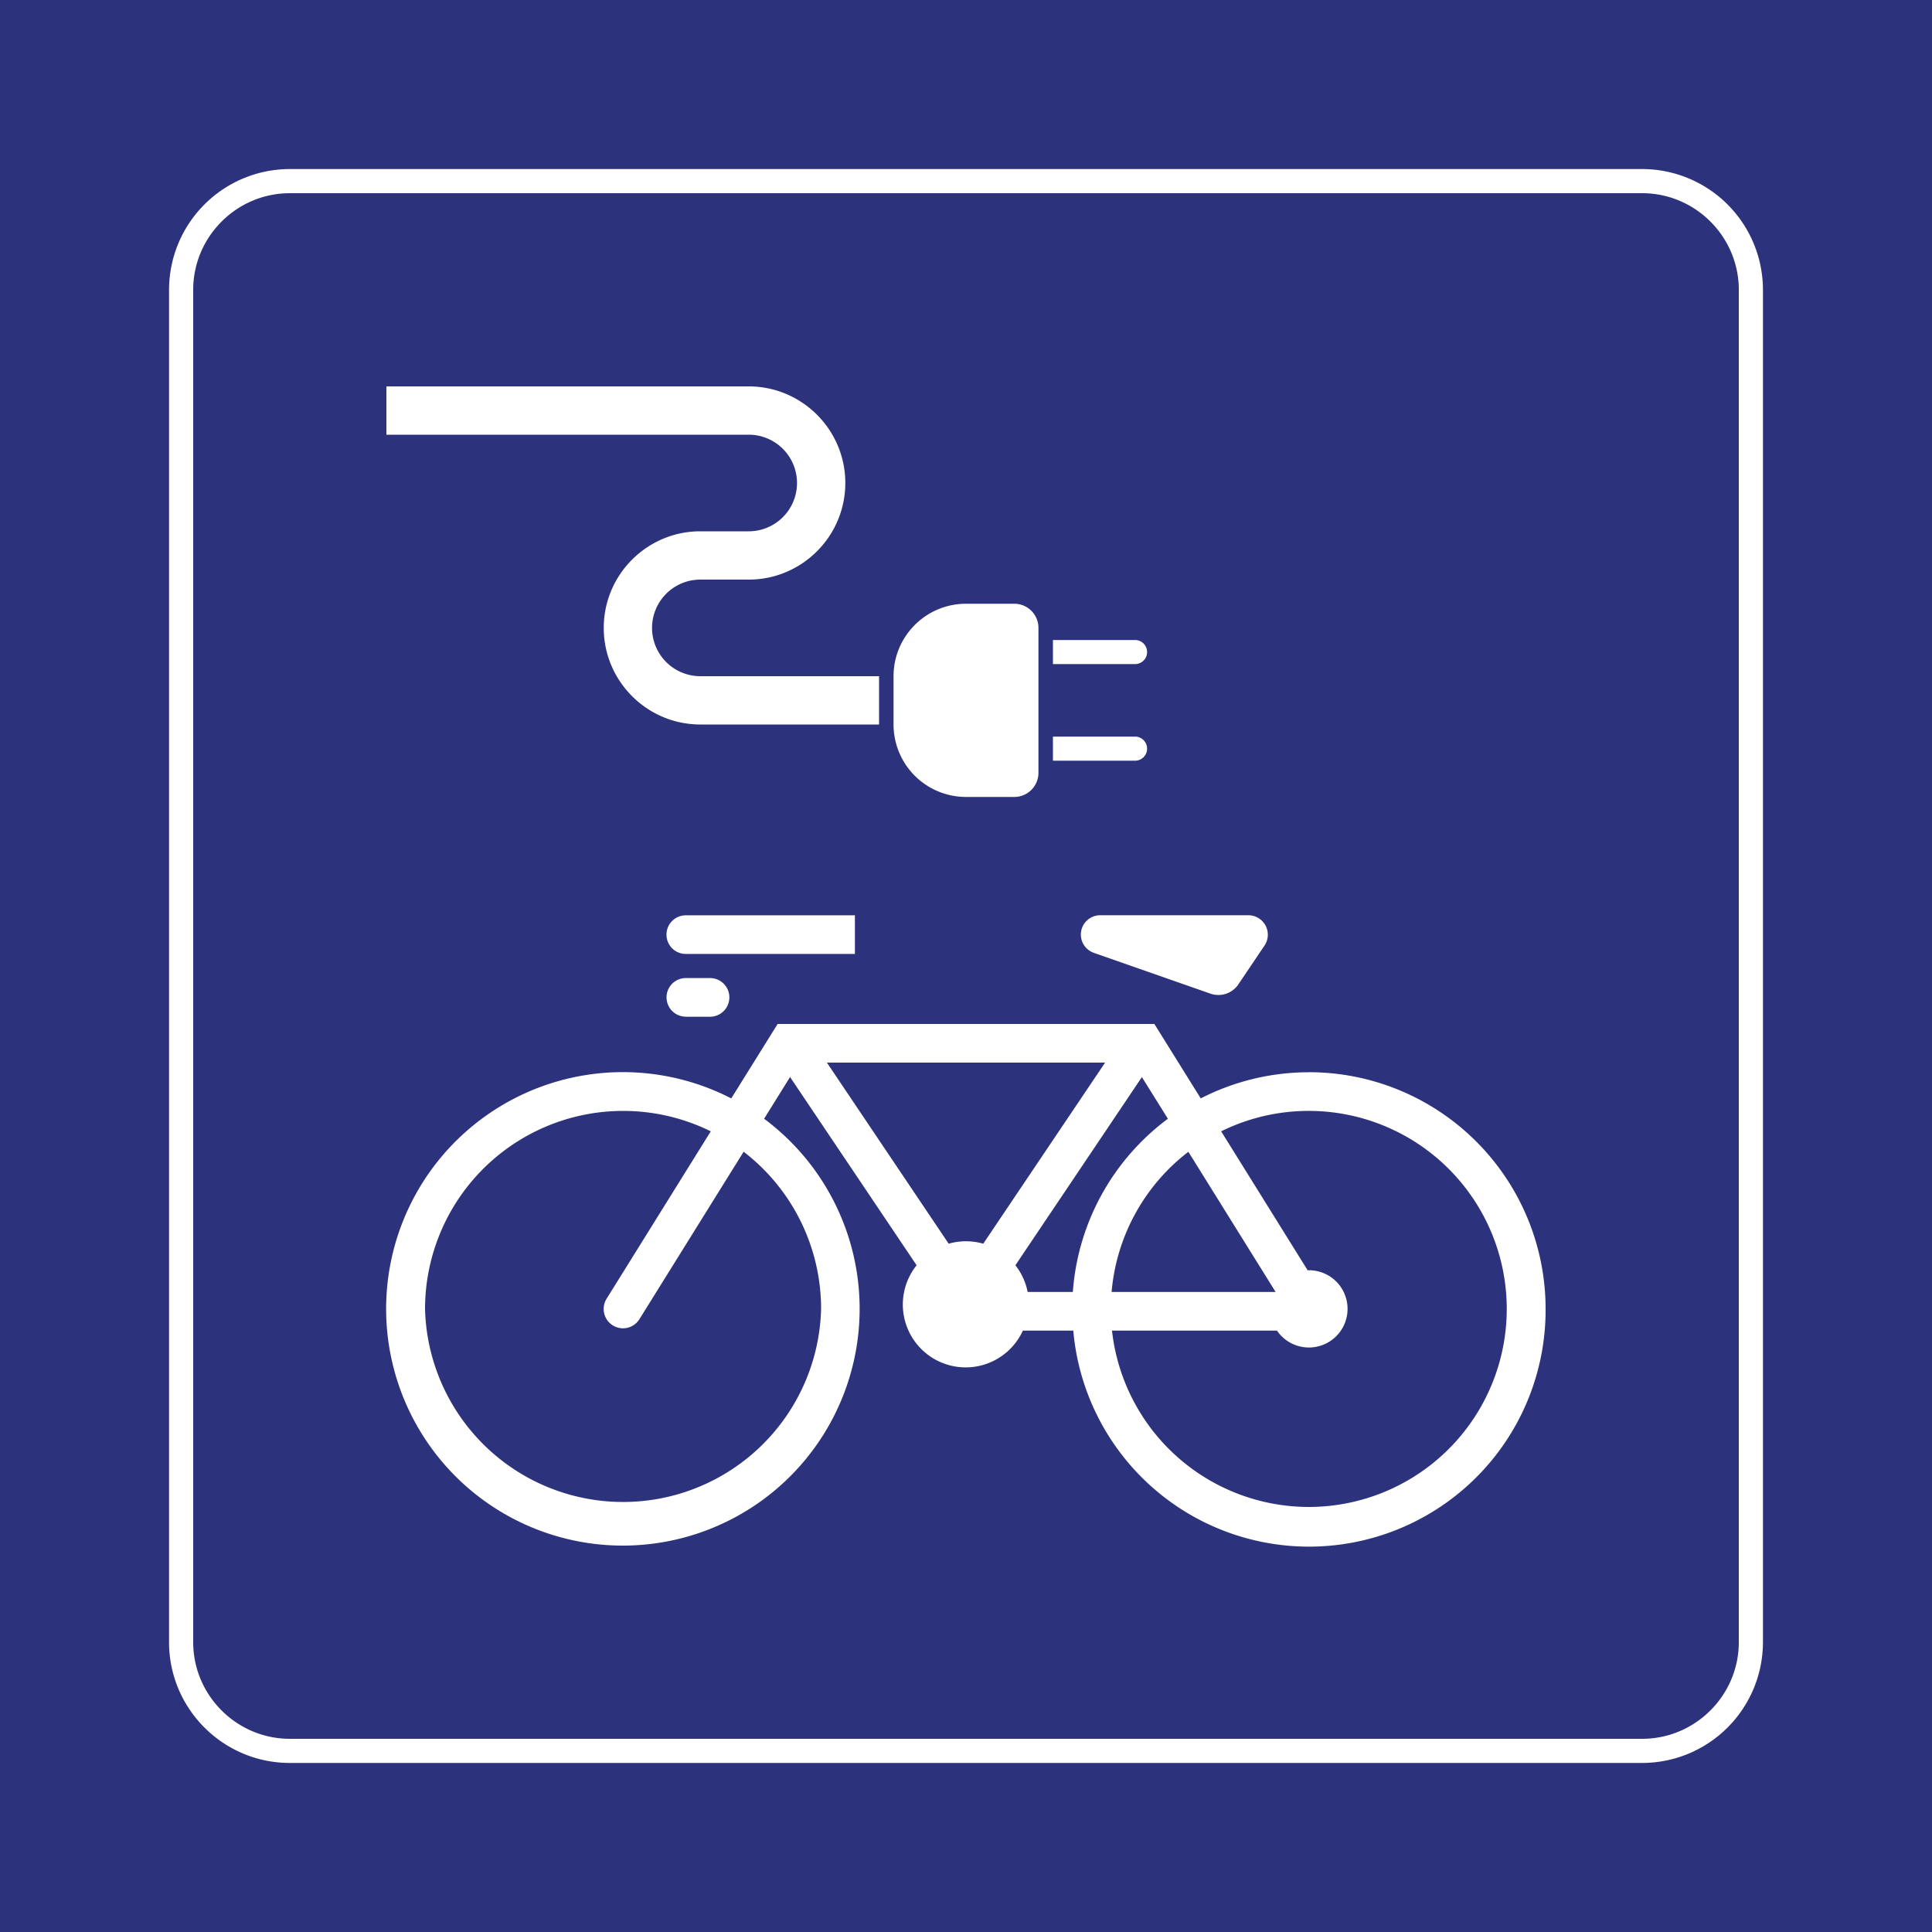 <svg class="color-immutable" width="30" height="30" viewBox="0 0 30 30" fill="none" xmlns="http://www.w3.org/2000/svg"><rect x="0" y="0" width="30" height="30" fill="#808080" stroke="none"/><g clip-path="url(#a)"><path d="M30 0H0v30h30V0Z" fill="#2D327D"/><path d="M25.5 3c.825 0 1.5.675 1.5 1.5v21c0 .825-.675 1.5-1.5 1.5h-21c-.825 0-1.5-.675-1.5-1.5v-21C3 3.675 3.675 3 4.5 3h21Zm0-.375h-21A1.877 1.877 0 0 0 2.625 4.5v21c0 1.034.841 1.875 1.875 1.875h21a1.877 1.877 0 0 0 1.875-1.875v-21A1.877 1.877 0 0 0 25.5 2.625Z" fill="#fff"/><path d="M13.65 11.25h-2.775c-.827 0-1.5-.673-1.5-1.5s.673-1.5 1.5-1.5h.751a.75.75 0 0 0 0-1.5H6V6h5.626c.827 0 1.5.673 1.5 1.5s-.673 1.5-1.5 1.5h-.751a.75.75 0 0 0 0 1.5h2.775v.75ZM15.75 12.375H15a1.125 1.125 0 0 1-1.125-1.125v-.75c0-.621.504-1.125 1.125-1.125h.75c.207 0 .375.168.375.375V12a.375.375 0 0 1-.375.375ZM17.625 9.938H16.35v.374h1.275a.187.187 0 1 0 0-.374ZM17.625 11.438H16.35v.374h1.275a.187.187 0 1 0 0-.374ZM16.985 14.796l1.81.633a.374.374 0 0 0 .435-.145l.407-.604a.302.302 0 0 0-.249-.468h-2.304a.3.3 0 0 0-.1.583ZM10.65 14.813h2.625v-.6h-2.626a.3.3 0 0 0 0 .6ZM10.65 15.788h.375a.3.3 0 0 0 0-.601h-.375a.3.3 0 0 0 0 .6ZM20.325 16.65c-.585 0-1.161.139-1.68.406l-.72-1.156h-5.85l-.72 1.156A3.676 3.676 0 1 0 9.675 24a3.677 3.677 0 0 0 2.19-6.628l.403-.648 1.965 2.923a.976.976 0 1 0 1.65 1.015h.783A3.674 3.674 0 0 0 24 20.325a3.676 3.676 0 0 0-3.675-3.676Zm-7.575 3.675a3.076 3.076 0 0 1-6.15 0 3.077 3.077 0 0 1 4.437-2.758l-1.618 2.6a.3.3 0 1 0 .51.317l1.618-2.6a3.077 3.077 0 0 1 1.203 2.441Zm2.518-1.013a.976.976 0 0 0-.537 0L12.84 16.5h4.32l-1.892 2.812Zm1.39.75h-.701a.965.965 0 0 0-.19-.415l1.964-2.922.404.647a3.68 3.68 0 0 0-1.476 2.69Zm1.795-2.177 1.355 2.177h-2.547a3.072 3.072 0 0 1 1.192-2.177Zm1.872 5.515a3.077 3.077 0 0 1-3.058-2.738h2.562a.6.6 0 1 0 .496-.938l-.02.001-1.343-2.158a3.075 3.075 0 1 1 1.363 5.833Z" fill="#fff"/></g><defs><clipPath id="a"><path fill="#fff" d="M0 0h30v30H0z"/></clipPath></defs></svg>